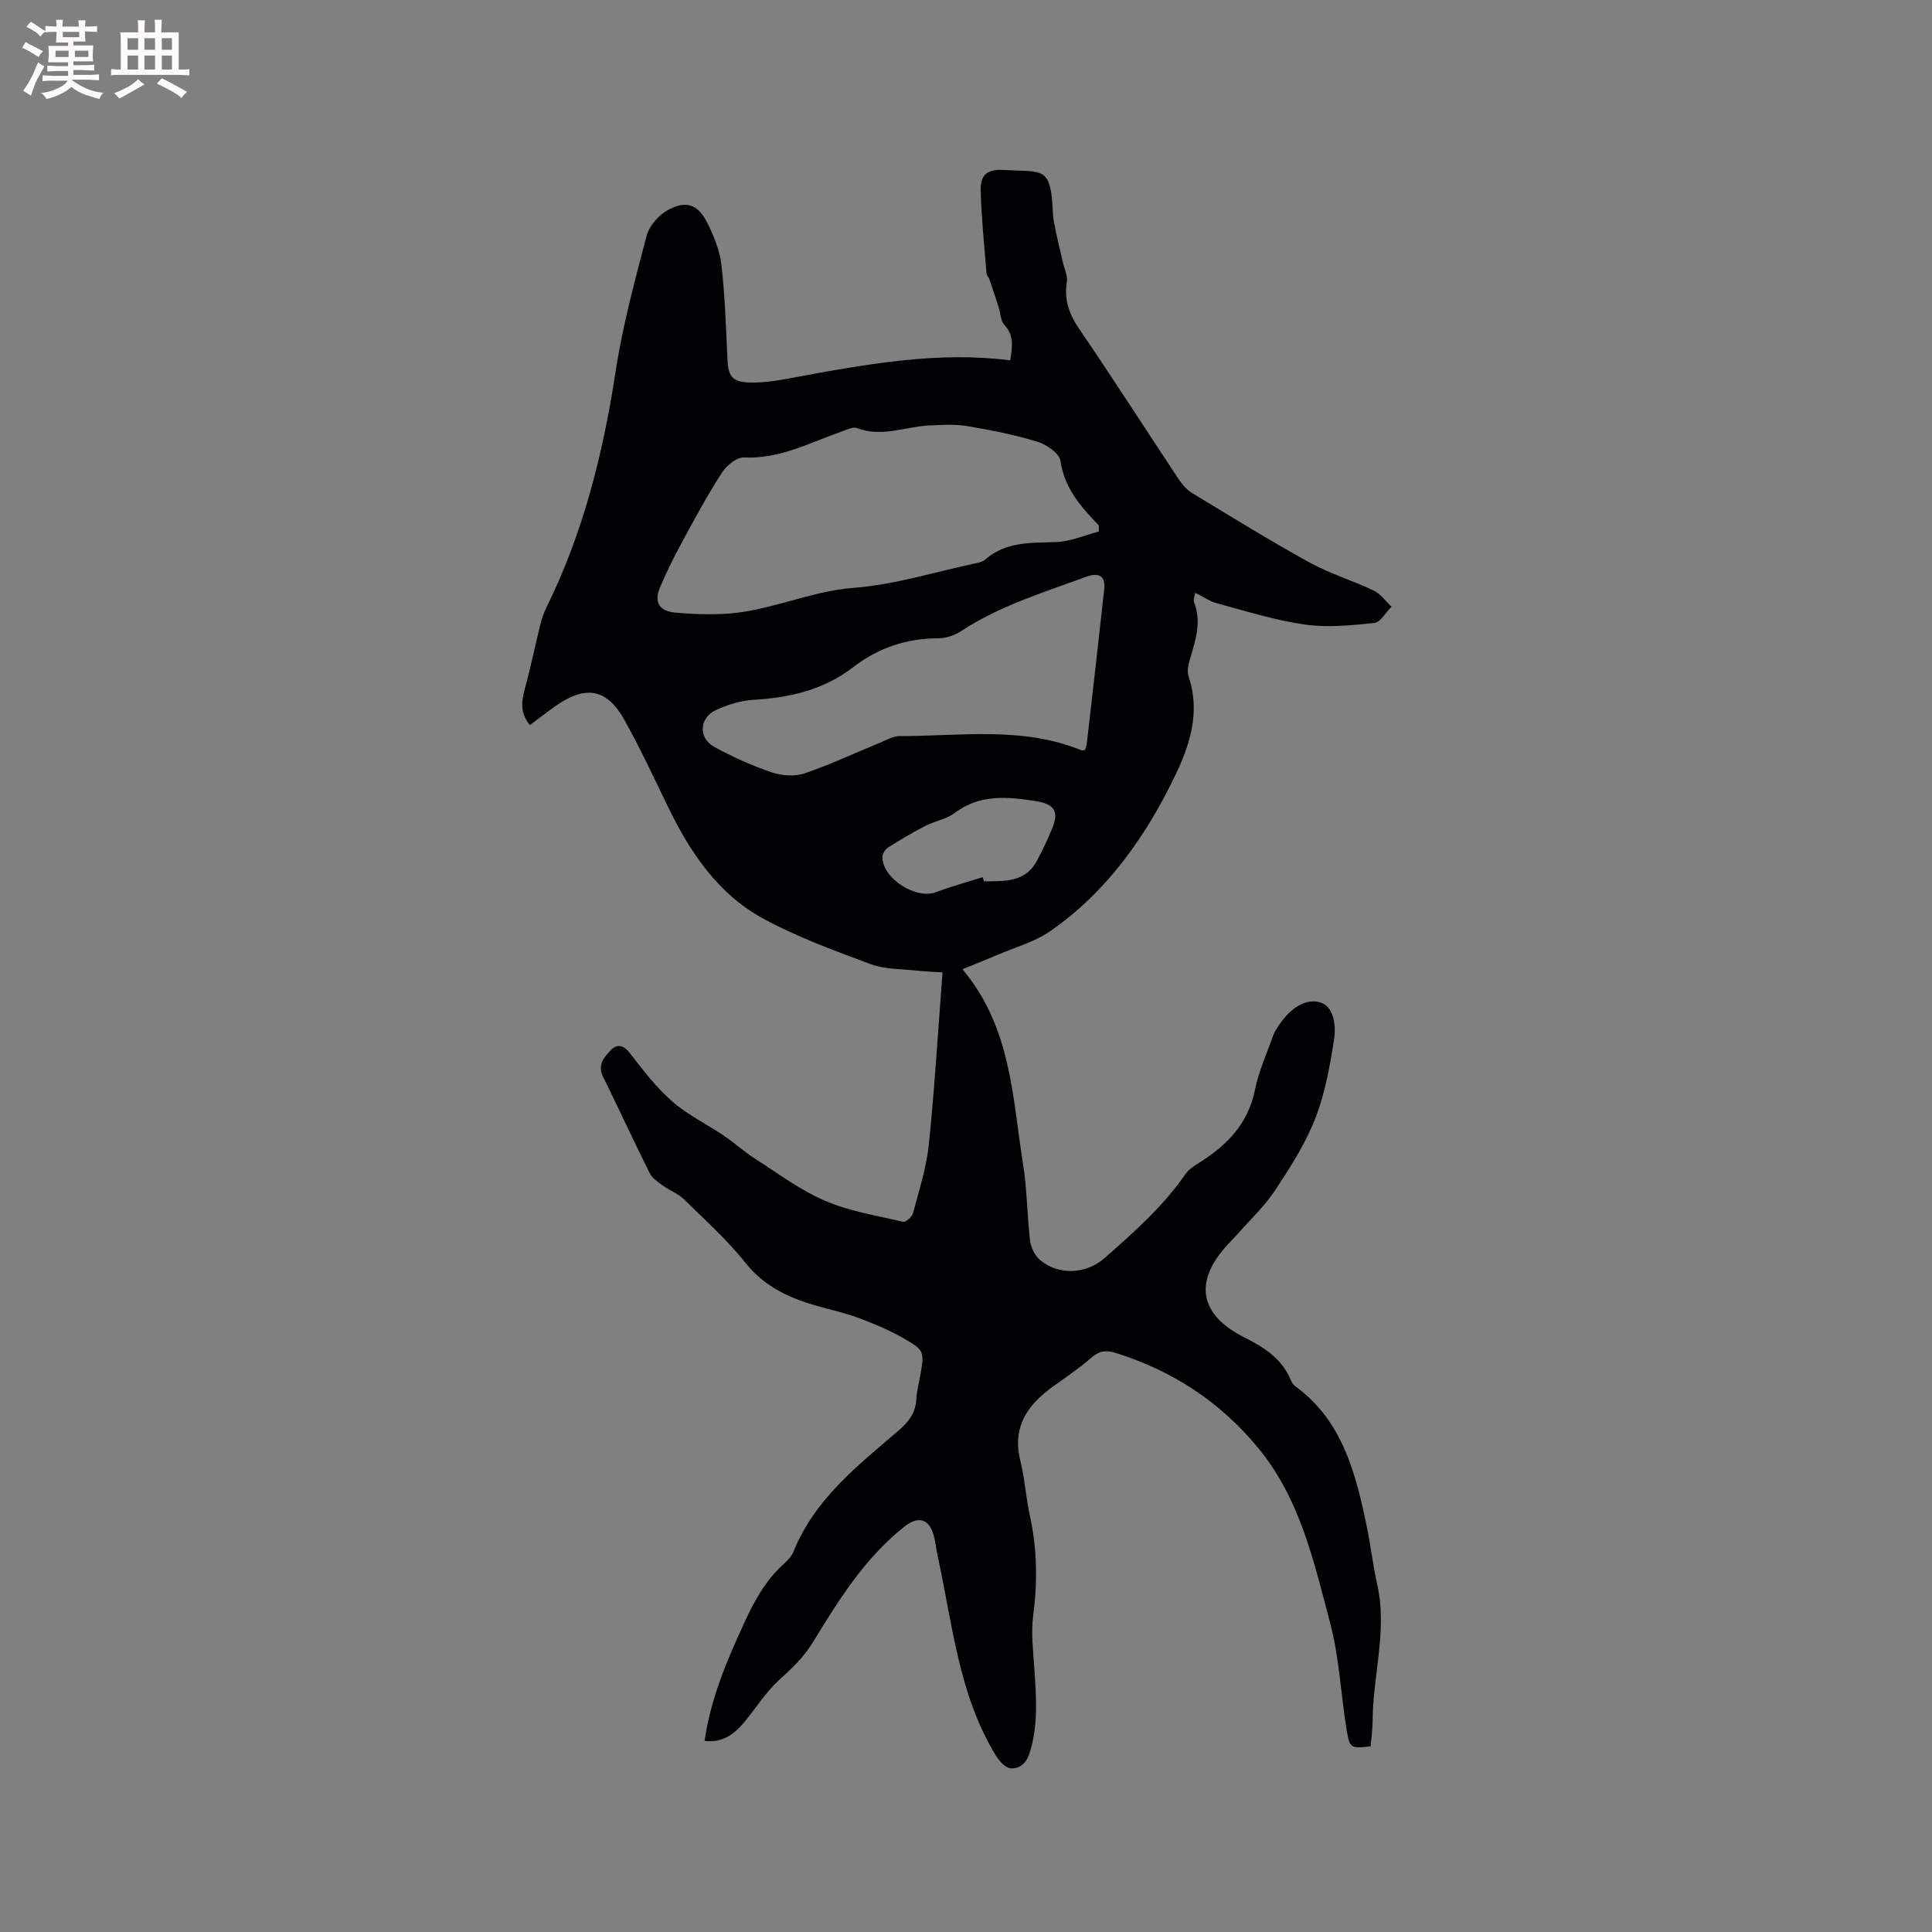 <svg enable-background="new 0 0 400 400" viewBox="0 0 400 400" xmlns="http://www.w3.org/2000/svg"><rect x="0" y="0" width="400" height="400" fill="#808080" stroke="none"/><path d="m145.88 360.43c1.25-8.75 4.59-16.58 8.18-24.37 2.06-4.47 4.32-8.7 8-12.07.85-.78 1.79-1.66 2.2-2.68 4.36-10.89 13.27-17.84 21.76-25.11 2.15-1.84 3.57-3.75 3.71-6.61.07-1.47.46-2.93.72-4.39.99-5.46 1.07-5.6-3.67-8.28-2.92-1.65-6.07-2.97-9.23-4.13-2.97-1.09-6.11-1.72-9.15-2.63-5.42-1.63-10.25-3.94-14-8.64-3.81-4.78-8.42-8.94-12.81-13.23-1.24-1.21-3.01-1.85-4.44-2.89-.98-.71-2.13-1.49-2.64-2.51-3.3-6.63-6.4-13.35-9.67-20-1.19-2.42.26-4.04 1.62-5.46 1.21-1.26 2.57-1.18 3.91.56 2.72 3.51 5.46 7.12 8.77 10.02 3.2 2.81 7.17 4.72 10.74 7.13 2.24 1.52 4.26 3.36 6.53 4.82 4.73 3.03 9.31 6.47 14.42 8.65 5.09 2.18 10.74 3.09 16.19 4.35.53.12 1.82-1.05 2.02-1.81 1.24-4.69 2.76-9.38 3.26-14.17 1.21-11.69 1.9-23.42 2.84-35.66-1.7-.11-3.65-.17-5.58-.39-3.11-.34-6.4-.24-9.26-1.3-7.52-2.8-15.13-5.57-22.16-9.37-9.46-5.12-15.29-13.8-19.89-23.33-2.9-6-5.73-12.05-8.97-17.87-3.59-6.46-7.99-7.25-14.12-2.98-1.82 1.26-3.56 2.64-5.45 4.04-2.04-2.45-1.78-4.89-1.04-7.57 1.2-4.33 2.09-8.75 3.17-13.12.3-1.22.69-2.45 1.25-3.57 7.63-15.45 11.76-31.87 14.35-48.85 1.45-9.5 3.98-18.86 6.43-28.17.54-2.05 2.47-4.28 4.37-5.33 3.86-2.12 6.28-1.23 8.25 2.73 1.35 2.7 2.54 5.68 2.88 8.64.73 6.41.94 12.89 1.23 19.34.16 3.62.91 4.84 4.53 4.97 2.71.1 5.48-.33 8.17-.83 17.05-3.18 31.07-5.61 45.86-3.76.38-2.59.92-5.07-1.24-7.37-.77-.82-.76-2.36-1.14-3.55-.63-1.98-1.28-3.95-1.96-5.92-.13-.39-.54-.73-.57-1.11-.45-5.76-1.06-11.51-1.21-17.28-.09-3.31 1.51-4.38 4.87-4.18 1.48.09 2.97.12 4.45.19 3.77.18 4.74.99 5.33 4.83.29 1.88.17 3.82.51 5.69.51 2.86 1.25 5.69 1.89 8.53.3 1.31.99 2.7.79 3.94-.6 3.7.47 6.65 2.56 9.73 6.99 10.24 13.67 20.69 20.53 31.02.74 1.11 1.68 2.25 2.8 2.93 8.06 4.89 16.09 9.85 24.34 14.4 4.22 2.33 8.94 3.73 13.31 5.82 1.43.68 2.46 2.2 3.68 3.34-1.19 1.17-2.28 3.23-3.57 3.37-4.78.5-9.71.99-14.42.32-6.15-.87-12.15-2.79-18.18-4.4-1.48-.4-2.82-1.35-4.45-2.16-.1.61-.48 1.39-.27 1.93 1.52 3.85.45 7.47-.66 11.16-.41 1.37-.89 3.05-.46 4.28 2.49 7.25.22 14.19-2.7 20.28-6.08 12.68-14.15 24.21-25.96 32.4-3.21 2.22-7.2 3.31-10.86 4.88-2.28.98-4.59 1.89-7.3 3.01 10.15 12.05 10.32 26.51 12.54 40.32.84 5.21.82 10.55 1.45 15.81.17 1.41.94 3.08 1.99 3.98 3.84 3.32 9.62 3.05 13.42-.3 6.05-5.33 12.09-10.65 16.73-17.36.69-.99 1.82-1.74 2.88-2.4 5.77-3.61 10.16-8.11 11.57-15.18.76-3.8 2.43-7.43 3.73-11.12.24-.69.66-1.33 1.06-1.95 2.02-3.13 5.13-5.84 8.54-4.99 3.07.77 3.47 4.98 3 7.92-.88 5.5-1.88 11.12-3.91 16.27-2.05 5.21-5.17 10.06-8.28 14.77-2.14 3.24-5.05 5.97-7.64 8.91-.7.8-1.46 1.54-2.18 2.32-7.05 7.66-5.91 14.52 3.52 19.25 4.11 2.06 7.68 4.35 9.52 8.73.2.48.49 1 .9 1.3 9.82 7.14 12.53 17.93 14.83 28.91.85 4.04 1.29 8.17 2.2 12.2 2.13 9.48-.9 18.75-.95 28.14-.01 1.79-.27 3.58-.41 5.34-4 .49-4.33.45-4.94-3.21-1.24-7.41-1.52-15.05-3.44-22.27-3.36-12.71-6.2-25.75-14.95-36.34-7.87-9.53-17.7-15.94-29.45-19.62-2.08-.65-3.45-.42-5.1 1.03-2.54 2.23-5.39 4.1-8.13 6.1-5.19 3.78-8.22 8.37-6.52 15.2.92 3.69 1.14 7.55 1.96 11.27 1.52 6.91 1.62 13.79.7 20.8-.46 3.5-.02 7.14.22 10.7.4 6.03.92 12.03-1.04 17.95-.68 2.05-2.14 3.1-3.87 2.95-1.09-.1-2.34-1.51-3.03-2.63-7.72-12.63-8.97-27.18-12.03-41.19-.34-1.55-.47-3.16-.93-4.67-1-3.28-3.23-3.71-5.93-1.59-8.26 6.51-13.71 15.34-19.04 24.04-2.03 3.31-4.47 5.47-7.12 7.92-2.69 2.49-4.69 5.72-7.04 8.57-2.12 2.52-4.59 4.34-8.22 3.87zm81.63-250.39c0-.42-.01-.84-.01-1.26-3.69-3.84-7.13-7.68-7.94-13.36-.22-1.55-2.87-3.38-4.76-3.96-4.74-1.45-9.65-2.42-14.55-3.24-2.54-.43-5.21-.26-7.81-.14-5 .24-9.9 2.53-15.04.54-.79-.31-2.01.32-2.98.66-6.65 2.31-12.93 5.79-20.38 5.43-1.5-.07-3.61 1.66-4.56 3.13-2.93 4.53-5.5 9.29-8.07 14.03-1.71 3.16-3.34 6.38-4.74 9.68-1.32 3.12-.23 4.96 3.1 5.28 3.15.3 6.34.4 9.5.3 9.44-.29 18.03-4.7 27.51-5.43 8.44-.64 16.74-3.27 25.09-5.05.71-.15 1.55-.31 2.06-.76 4.28-3.78 9.45-3.48 14.67-3.66 3-.09 5.95-1.41 8.91-2.19zm-2.87 45.24c.12-.44.33-.93.38-1.43 1.22-10.62 2.44-21.24 3.6-31.87.29-2.66-1.02-3.57-3.78-2.55-8.82 3.26-17.87 5.98-25.84 11.23-1.34.88-3.13 1.48-4.71 1.49-6.6.01-12.47 1.98-17.66 5.99-6.13 4.74-13.2 6.33-20.77 6.76-2.56.15-5.2 1.02-7.57 2.08-3.52 1.57-3.79 5.81-.42 7.65 3.79 2.07 7.77 3.87 11.86 5.26 2.09.71 4.79.93 6.83.23 5.47-1.86 10.74-4.35 16.09-6.55 1.16-.48 2.37-1.18 3.55-1.17 12.63.03 25.43-2.07 37.67 2.93.17.08.4-.01.77-.05zm-21.19 26.33c.09.29.19.57.28.86 4.13-.05 8.46.29 10.88-4.13 1.22-2.22 2.28-4.53 3.25-6.87 1.45-3.51.39-5.02-3.4-5.61-5.88-.91-11.58-1.49-16.82 2.47-1.71 1.29-4.1 1.66-6.07 2.67-2.62 1.35-5.17 2.87-7.66 4.44-.6.38-1.21 1.28-1.22 1.95-.04 4.45 6.95 8.91 11.09 7.33 3.16-1.21 6.44-2.09 9.67-3.11z" fill="#010103"/><g fill="#fcfbfa"><path d="m6.8 9.5c.6.3 1.3.7 2.1 1.1-.4.4-.7.8-.9 1.2-.7-.4-1.3-.8-1.8-1.1s-1.1-.6-1.6-.8c.2-.4.5-.8.7-1.2.4.2.8.5 1.5.8zm.9 6.9c-.3.6-.5 1.1-.7 1.7s-.4 1.1-.6 1.7c-.6-.4-1.1-.7-1.6-1 .7-1 1.2-1.8 1.5-2.4.3-.5.6-1.1.8-1.7.3-.6.5-1.2.8-1.8.3.3.8.6 1.3.8-.7 1.3-1.2 2.2-1.5 2.7zm.1-11c.4.3 1 .7 1.7 1.1-.5.2-.8.6-1.1 1.1-.5-.6-1-1-1.4-1.2s-.9-.6-1.5-.8c.2-.4.5-.7.9-1.1.5.3.9.6 1.4.9zm10.5 13.1c1 .4 2 .6 3.1.7-.4.4-.7.8-.8 1.3-.9-.2-1.9-.6-3-.9-1-.4-2-.9-2.8-1.6-.5.4-1.1.9-1.9 1.3s-1.9.9-3.3 1.2c-.1-.3-.5-.8-1.1-1.3 1 0 2.1-.3 3.2-.8 1.2-.5 1.9-1 2.3-1.7h-3.2c-.4 0-1 0-2 .1v-1.2c1 0 1.7.1 2 .1h3.3v-1h-2.3c-.2 0-.9 0-2 .1v-1.2c1.2 0 1.9.1 2 .1h2.3v-.8h-4.1c0-.7.1-1.2.1-1.6 0-.5 0-1.1-.1-1.8h4.1v-.7h-2.5c0-.6.1-1.1.1-1.6v-.6h-.5c-.4 0-1 0-1.8.1v-1.3c1.2 0 1.9.1 2.1.1h.2c0-.3 0-.8-.1-1.4h1.4c0 .6-.1 1-.1 1.4h3.4c0-.4 0-.8-.1-1.3h1.5c0 .4-.1.9-.1 1.3.7 0 1.5 0 2.5-.1v1.2c-1 0-1.8-.1-2.5-.1v.6c0 .3 0 .8.1 1.5h-2.5v.8h4.1c0 .7-.1 1.3-.1 1.8s0 1 .1 1.5h-4.1v.8h1.4c.8 0 1.8 0 2.9-.1v1.2c-1 0-1.9-.1-2.8-.1h-1.5v1h3.2c.3 0 1 0 2.1-.1v1.2c-1.1 0-1.8-.1-2.1-.1h-3.4l-.1.1c1.4 1 2.4 1.5 3.4 1.9zm-4.1-6.7v-1.3h-2.7v1.3zm2.2-4.1v-1.1h-3.4v1.1zm1.9 4.1v-1.3h-2.8v1.3z"/><path d="m37 6.7v2.3 5.4c1 0 1.8 0 2.2-.1v1.3c-.6 0-1.5-.1-2.5-.1h-11.9c-.7 0-1.3 0-1.8.1v-1.3c.5 0 1.1.1 2 .1v-5.2c0-1 0-1.8-.1-2.5h3.7c0-1.3 0-2.1-.1-2.5h1.5c0 .4-.1 1.3-.1 2.5h2.2c0-1.2 0-2.1-.1-2.6h1.5c0 .4-.1 1.3-.1 2.6zm-12.3 13.7c-.3-.4-.7-.8-1.1-1.1 1.1-.4 2.1-.9 2.9-1.3.8-.5 1.5-1 2.1-1.6.4.4.9.8 1.3 1.1-2.5 1.4-4.2 2.4-5.2 2.9zm3.9-10.1v-2.4h-2.2v2.4zm0 4.1v-2.9h-2.2v2.9zm3.5-4.1v-2.4h-2.2v2.4zm0 4.1v-2.9h-2.2v2.9zm.4 2.9 1-1.1c.6.3 1.4.7 2.5 1.3s2 1.1 2.7 1.5c-.4.4-.8.8-1.1 1.3-.8-.8-2.5-1.7-5.1-3zm3.1-7v-2.4h-2.1v2.4zm0 4.1v-2.9h-2.1v2.9z"/></g></svg>